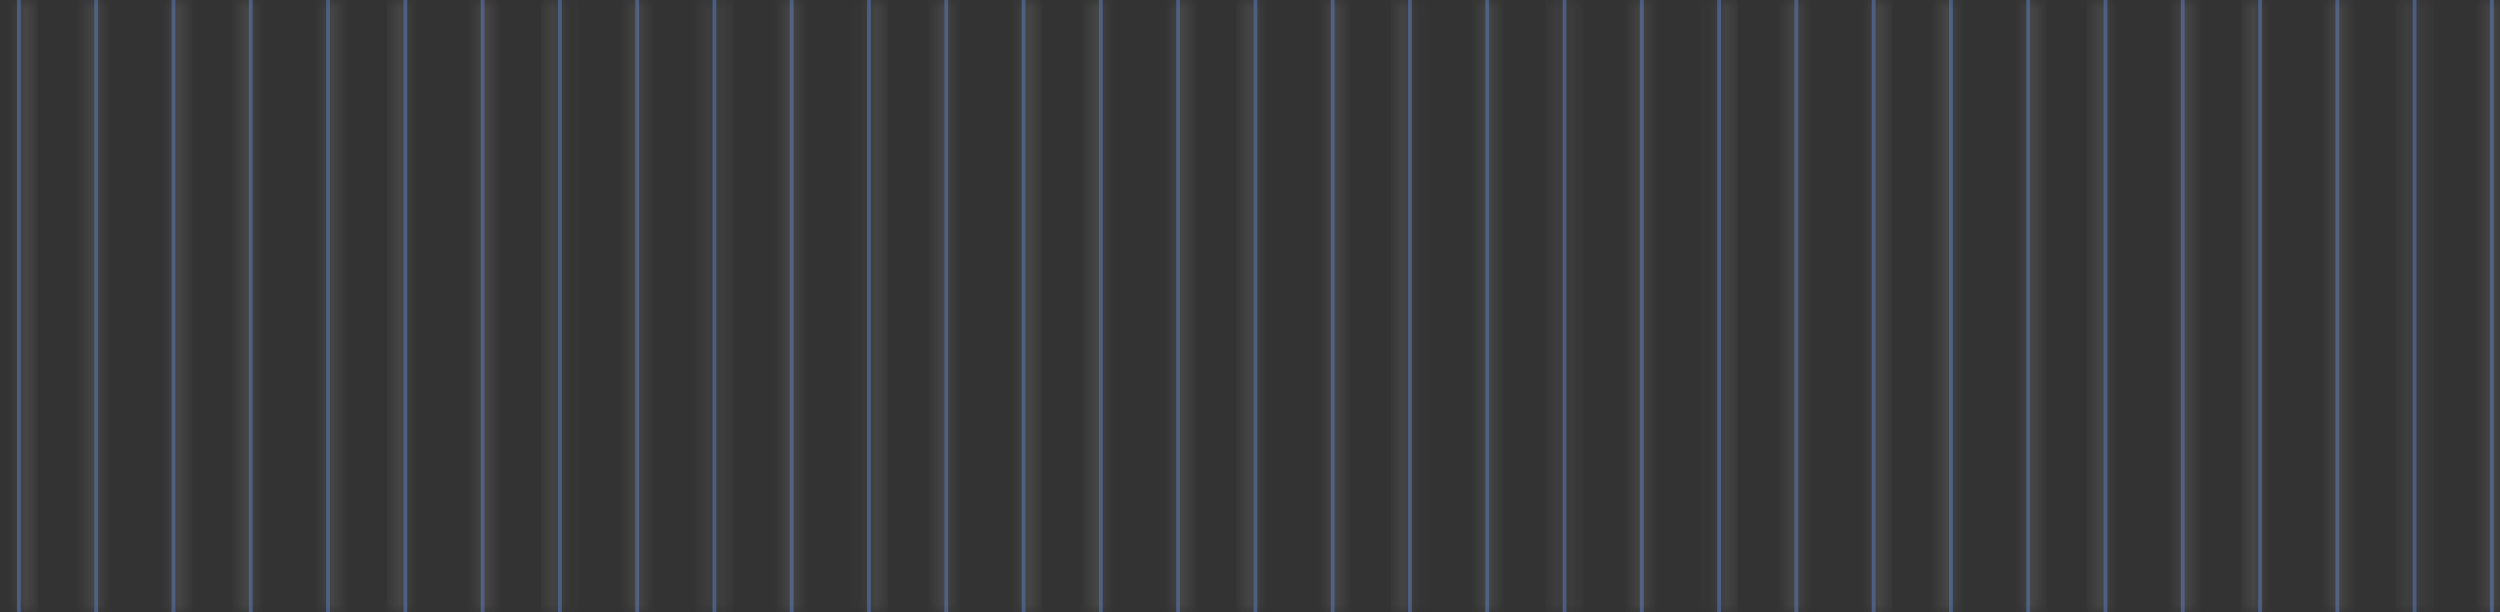 <svg width="147" height="36" viewBox="0 0 147 36" fill="none" xmlns="http://www.w3.org/2000/svg">
<rect x="0" y="0" width="147" height="36" fill="#333333" stroke="none"/>
<g opacity="0.4">
<mask id="path-1-inside-1" fill="white">
<path fill-rule="evenodd" clip-rule="evenodd" d="M0.998 3.05176e-05H1.225V36H0.998V3.05176e-05ZM5.541 3.05176e-05H5.768V36H5.541V3.05176e-05ZM10.313 3.05176e-05H10.086V36H10.313V3.05176e-05ZM14.63 3.05176e-05H14.857V36H14.63V3.05176e-05ZM19.401 3.05176e-05H19.174V36H19.401V3.05176e-05ZM23.721 3.05176e-05H23.948V36H23.721V3.05176e-05ZM28.49 3.05176e-05H28.263V36H28.49V3.05176e-05ZM32.807 3.05176e-05H33.034V36H32.807V3.05176e-05ZM37.578 3.05176e-05H37.351V36H37.578V3.05176e-05ZM41.895 3.05176e-05H42.122V36H41.895V3.05176e-05ZM46.665 3.05176e-05H46.438V36H46.665V3.05176e-05ZM50.983 3.05176e-05H51.21V36H50.983V3.05176e-05ZM55.754 3.05176e-05H55.527V36H55.754V3.05176e-05ZM60.074 3.05176e-05H60.301V36H60.074V3.05176e-05ZM64.842 3.05176e-05H64.615V36H64.842V3.05176e-05ZM69.16 3.05176e-05H69.387V36H69.16V3.05176e-05ZM73.931 3.05176e-05H73.704V36H73.931V3.05176e-05ZM78.247 3.05176e-05H78.474V36H78.247V3.05176e-05ZM83.021 3.05176e-05H82.793V36H83.021V3.05176e-05ZM87.335 3.05176e-05H87.562V36H87.335V3.05176e-05ZM92.107 3.05176e-05H91.88V36H92.107V3.05176e-05ZM96.425 3.05176e-05H96.653V36H96.425V3.05176e-05ZM101.198 3.05176e-05H100.971V36H101.198V3.05176e-05ZM105.512 3.05176e-05H105.739V36H105.512V3.05176e-05ZM110.284 3.05176e-05H110.057V36H110.284V3.05176e-05ZM114.601 3.05176e-05H114.828V36H114.601V3.05176e-05ZM119.372 3.05176e-05H119.145V36H119.372V3.05176e-05ZM123.688 3.05176e-05H123.915V36H123.688V3.05176e-05ZM128.459 3.05176e-05H128.231V36H128.459V3.05176e-05ZM132.778 3.05176e-05H133.006V36H132.778V3.05176e-05ZM137.549 3.05176e-05H137.322V36H137.549V3.05176e-05ZM141.865 3.05176e-05H142.092V36H141.865V3.05176e-05ZM146.639 3.05176e-05H146.412V36H146.639V3.05176e-05Z"/>
</mask>
<path fill-rule="evenodd" clip-rule="evenodd" d="M0.998 3.05176e-05H1.225V36H0.998V3.05176e-05ZM5.541 3.05176e-05H5.768V36H5.541V3.05176e-05ZM10.313 3.05176e-05H10.086V36H10.313V3.05176e-05ZM14.63 3.05176e-05H14.857V36H14.63V3.05176e-05ZM19.401 3.05176e-05H19.174V36H19.401V3.05176e-05ZM23.721 3.05176e-05H23.948V36H23.721V3.05176e-05ZM28.49 3.05176e-05H28.263V36H28.49V3.05176e-05ZM32.807 3.05176e-05H33.034V36H32.807V3.05176e-05ZM37.578 3.05176e-05H37.351V36H37.578V3.05176e-05ZM41.895 3.05176e-05H42.122V36H41.895V3.05176e-05ZM46.665 3.05176e-05H46.438V36H46.665V3.05176e-05ZM50.983 3.05176e-05H51.21V36H50.983V3.05176e-05ZM55.754 3.05176e-05H55.527V36H55.754V3.05176e-05ZM60.074 3.05176e-05H60.301V36H60.074V3.05176e-05ZM64.842 3.05176e-05H64.615V36H64.842V3.05176e-05ZM69.16 3.05176e-05H69.387V36H69.16V3.05176e-05ZM73.931 3.05176e-05H73.704V36H73.931V3.05176e-05ZM78.247 3.05176e-05H78.474V36H78.247V3.05176e-05ZM83.021 3.05176e-05H82.793V36H83.021V3.05176e-05ZM87.335 3.05176e-05H87.562V36H87.335V3.05176e-05ZM92.107 3.05176e-05H91.88V36H92.107V3.05176e-05ZM96.425 3.05176e-05H96.653V36H96.425V3.05176e-05ZM101.198 3.05176e-05H100.971V36H101.198V3.05176e-05ZM105.512 3.05176e-05H105.739V36H105.512V3.05176e-05ZM110.284 3.05176e-05H110.057V36H110.284V3.05176e-05ZM114.601 3.05176e-05H114.828V36H114.601V3.05176e-05ZM119.372 3.05176e-05H119.145V36H119.372V3.05176e-05ZM123.688 3.05176e-05H123.915V36H123.688V3.05176e-05ZM128.459 3.05176e-05H128.231V36H128.459V3.05176e-05ZM132.778 3.05176e-05H133.006V36H132.778V3.05176e-05ZM137.549 3.05176e-05H137.322V36H137.549V3.05176e-05ZM141.865 3.05176e-05H142.092V36H141.865V3.05176e-05ZM146.639 3.05176e-05H146.412V36H146.639V3.05176e-05Z" fill="#5E8FF2"/>
<path d="M1.225 3.05176e-05H2.225V-1H1.225V3.05176e-05ZM0.998 3.05176e-05V-1H-0.002V3.05176e-05H0.998ZM1.225 36V37H2.225V36H1.225ZM0.998 36H-0.002V37H0.998V36ZM5.768 3.05176e-05H6.768V-1H5.768V3.05176e-05ZM5.541 3.05176e-05V-1H4.541V3.05176e-05H5.541ZM5.768 36V37H6.768V36H5.768ZM5.541 36H4.541V37H5.541V36ZM10.086 3.05176e-05V-1H9.086V3.05176e-05H10.086ZM10.313 3.05176e-05H11.313V-1H10.313V3.05176e-05ZM10.086 36H9.086V37H10.086V36ZM10.313 36V37H11.313V36H10.313ZM14.857 3.05176e-05H15.857V-1H14.857V3.05176e-05ZM14.63 3.05176e-05V-1H13.63V3.05176e-05H14.63ZM14.857 36V37H15.857V36H14.857ZM14.63 36H13.63V37H14.63V36ZM19.174 3.05176e-05V-1H18.174V3.05176e-05H19.174ZM19.401 3.05176e-05H20.401V-1H19.401V3.05176e-05ZM19.174 36H18.174V37H19.174V36ZM19.401 36V37H20.401V36H19.401ZM23.948 3.05176e-05H24.948V-1H23.948V3.05176e-05ZM23.721 3.05176e-05V-1H22.721V3.05176e-05H23.721ZM23.948 36V37H24.948V36H23.948ZM23.721 36H22.721V37H23.721V36ZM28.263 3.05176e-05V-1H27.263V3.05176e-05H28.263ZM28.49 3.05176e-05H29.49V-1H28.49V3.05176e-05ZM28.263 36H27.263V37H28.263V36ZM28.49 36V37H29.49V36H28.49ZM33.034 3.05176e-05H34.034V-1H33.034V3.05176e-05ZM32.807 3.05176e-05V-1H31.807V3.05176e-05H32.807ZM33.034 36V37H34.034V36H33.034ZM32.807 36H31.807V37H32.807V36ZM37.351 3.05176e-05V-1H36.351V3.05176e-05H37.351ZM37.578 3.05176e-05H38.578V-1H37.578V3.05176e-05ZM37.351 36H36.351V37H37.351V36ZM37.578 36V37H38.578V36H37.578ZM42.122 3.05176e-05H43.122V-1H42.122V3.05176e-05ZM41.895 3.05176e-05V-1H40.895V3.05176e-05H41.895ZM42.122 36V37H43.122V36H42.122ZM41.895 36H40.895V37H41.895V36ZM46.438 3.05176e-05V-1H45.438V3.05176e-05H46.438ZM46.665 3.05176e-05H47.665V-1H46.665V3.05176e-05ZM46.438 36H45.438V37H46.438V36ZM46.665 36V37H47.665V36H46.665ZM51.21 3.05176e-05H52.21V-1H51.21V3.05176e-05ZM50.983 3.05176e-05V-1H49.983V3.05176e-05H50.983ZM51.21 36V37H52.21V36H51.21ZM50.983 36H49.983V37H50.983V36ZM55.527 3.05176e-05V-1H54.527V3.05176e-05H55.527ZM55.754 3.05176e-05H56.754V-1H55.754V3.05176e-05ZM55.527 36H54.527V37H55.527V36ZM55.754 36V37H56.754V36H55.754ZM60.301 3.05176e-05H61.301V-1H60.301V3.05176e-05ZM60.074 3.05176e-05V-1H59.074V3.05176e-05H60.074ZM60.301 36V37H61.301V36H60.301ZM60.074 36H59.074V37H60.074V36ZM64.615 3.05176e-05V-1H63.615V3.05176e-05H64.615ZM64.842 3.05176e-05H65.842V-1H64.842V3.05176e-05ZM64.615 36H63.615V37H64.615V36ZM64.842 36V37H65.842V36H64.842ZM69.387 3.05176e-05H70.387V-1H69.387V3.05176e-05ZM69.16 3.05176e-05V-1H68.16V3.05176e-05H69.16ZM69.387 36V37H70.387V36H69.387ZM69.16 36H68.16V37H69.16V36ZM73.704 3.05176e-05V-1H72.704V3.05176e-05H73.704ZM73.931 3.05176e-05H74.931V-1H73.931V3.05176e-05ZM73.704 36H72.704V37H73.704V36ZM73.931 36V37H74.931V36H73.931ZM78.474 3.05176e-05H79.474V-1H78.474V3.05176e-05ZM78.247 3.05176e-05V-1H77.247V3.05176e-05H78.247ZM78.474 36V37H79.474V36H78.474ZM78.247 36H77.247V37H78.247V36ZM82.793 3.05176e-05V-1H81.793V3.05176e-05H82.793ZM83.021 3.05176e-05H84.021V-1H83.021V3.05176e-05ZM82.793 36H81.793V37H82.793V36ZM83.021 36V37H84.021V36H83.021ZM87.562 3.05176e-05H88.562V-1H87.562V3.05176e-05ZM87.335 3.05176e-05V-1H86.335V3.05176e-05H87.335ZM87.562 36V37H88.562V36H87.562ZM87.335 36H86.335V37H87.335V36ZM91.88 3.05176e-05V-1H90.88V3.05176e-05H91.88ZM92.107 3.05176e-05H93.107V-1H92.107V3.05176e-05ZM91.88 36H90.88V37H91.88V36ZM92.107 36V37H93.107V36H92.107ZM96.653 3.05176e-05H97.653V-1H96.653V3.05176e-05ZM96.425 3.05176e-05V-1H95.425V3.05176e-05H96.425ZM96.653 36V37H97.653V36H96.653ZM96.425 36H95.425V37H96.425V36ZM100.971 3.05176e-05V-1H99.971V3.05176e-05H100.971ZM101.198 3.05176e-05H102.198V-1H101.198V3.05176e-05ZM100.971 36H99.971V37H100.971V36ZM101.198 36V37H102.198V36H101.198ZM105.739 3.05176e-05H106.739V-1H105.739V3.05176e-05ZM105.512 3.05176e-05V-1H104.512V3.05176e-05H105.512ZM105.739 36V37H106.739V36H105.739ZM105.512 36H104.512V37H105.512V36ZM110.057 3.05176e-05V-1H109.057V3.05176e-05H110.057ZM110.284 3.05176e-05H111.284V-1H110.284V3.05176e-05ZM110.057 36H109.057V37H110.057V36ZM110.284 36V37H111.284V36H110.284ZM114.828 3.05176e-05H115.828V-1H114.828V3.05176e-05ZM114.601 3.05176e-05V-1H113.601V3.05176e-05H114.601ZM114.828 36V37H115.828V36H114.828ZM114.601 36H113.601V37H114.601V36ZM119.145 3.05176e-05V-1H118.145V3.05176e-05H119.145ZM119.372 3.05176e-05H120.372V-1H119.372V3.05176e-05ZM119.145 36H118.145V37H119.145V36ZM119.372 36V37H120.372V36H119.372ZM123.915 3.05176e-05H124.915V-1H123.915V3.05176e-05ZM123.688 3.05176e-05V-1H122.688V3.05176e-05H123.688ZM123.915 36V37H124.915V36H123.915ZM123.688 36H122.688V37H123.688V36ZM128.231 3.05176e-05V-1H127.231V3.05176e-05H128.231ZM128.459 3.05176e-05H129.459V-1H128.459V3.05176e-05ZM128.231 36H127.231V37H128.231V36ZM128.459 36V37H129.459V36H128.459ZM133.006 3.05176e-05H134.006V-1H133.006V3.05176e-05ZM132.778 3.05176e-05V-1H131.778V3.05176e-05H132.778ZM133.006 36V37H134.006V36H133.006ZM132.778 36H131.778V37H132.778V36ZM137.322 3.05176e-05V-1H136.322V3.05176e-05H137.322ZM137.549 3.05176e-05H138.549V-1H137.549V3.05176e-05ZM137.322 36H136.322V37H137.322V36ZM137.549 36V37H138.549V36H137.549ZM142.092 3.05176e-05H143.092V-1H142.092V3.05176e-05ZM141.865 3.05176e-05V-1H140.865V3.05176e-05H141.865ZM142.092 36V37H143.092V36H142.092ZM141.865 36H140.865V37H141.865V36ZM146.412 3.05176e-05V-1H145.412V3.05176e-05H146.412ZM146.639 3.05176e-05H147.639V-1H146.639V3.05176e-05ZM146.412 36H145.412V37H146.412V36ZM146.639 36V37H147.639V36H146.639ZM1.225 -1H0.998V1H1.225V-1ZM2.225 36V3.05176e-05H0.225V36H2.225ZM0.998 37H1.225V35H0.998V37ZM-0.002 3.05176e-05V36H1.998V3.05176e-05H-0.002ZM5.768 -1H5.541V1H5.768V-1ZM6.768 36V3.05176e-05H4.768V36H6.768ZM5.541 37H5.768V35H5.541V37ZM4.541 3.05176e-05V36H6.541V3.05176e-05H4.541ZM10.086 1H10.313V-1H10.086V1ZM11.086 36V3.05176e-05H9.086V36H11.086ZM10.313 35H10.086V37H10.313V35ZM9.313 3.05176e-05V36H11.313V3.05176e-05H9.313ZM14.857 -1H14.63V1H14.857V-1ZM15.857 36V3.05176e-05H13.857V36H15.857ZM14.63 37H14.857V35H14.63V37ZM13.63 3.05176e-05V36H15.63V3.05176e-05H13.63ZM19.174 1H19.401V-1H19.174V1ZM20.174 36V3.05176e-05H18.174V36H20.174ZM19.401 35H19.174V37H19.401V35ZM18.401 3.05176e-05V36H20.401V3.05176e-05H18.401ZM23.948 -1H23.721V1H23.948V-1ZM24.948 36V3.05176e-05H22.948V36H24.948ZM23.721 37H23.948V35H23.721V37ZM22.721 3.05176e-05V36H24.721V3.05176e-05H22.721ZM28.263 1H28.49V-1H28.263V1ZM29.263 36V3.05176e-05H27.263V36H29.263ZM28.49 35H28.263V37H28.49V35ZM27.49 3.05176e-05V36H29.49V3.05176e-05H27.49ZM33.034 -1H32.807V1H33.034V-1ZM34.034 36V3.05176e-05H32.034V36H34.034ZM32.807 37H33.034V35H32.807V37ZM31.807 3.05176e-05V36H33.807V3.05176e-05H31.807ZM37.351 1H37.578V-1H37.351V1ZM38.351 36V3.05176e-05H36.351V36H38.351ZM37.578 35H37.351V37H37.578V35ZM36.578 3.05176e-05V36H38.578V3.05176e-05H36.578ZM42.122 -1H41.895V1H42.122V-1ZM43.122 36V3.05176e-05H41.122V36H43.122ZM41.895 37H42.122V35H41.895V37ZM40.895 3.05176e-05V36H42.895V3.05176e-05H40.895ZM46.438 1H46.665V-1H46.438V1ZM47.438 36V3.05176e-05H45.438V36H47.438ZM46.665 35H46.438V37H46.665V35ZM45.665 3.05176e-05V36H47.665V3.05176e-05H45.665ZM51.21 -1H50.983V1H51.21V-1ZM52.21 36V3.05176e-05H50.21V36H52.21ZM50.983 37H51.21V35H50.983V37ZM49.983 3.05176e-05V36H51.983V3.05176e-05H49.983ZM55.527 1H55.754V-1H55.527V1ZM56.527 36V3.05176e-05H54.527V36H56.527ZM55.754 35H55.527V37H55.754V35ZM54.754 3.05176e-05V36H56.754V3.05176e-05H54.754ZM60.301 -1H60.074V1H60.301V-1ZM61.301 36V3.05176e-05H59.301V36H61.301ZM60.074 37H60.301V35H60.074V37ZM59.074 3.05176e-05V36H61.074V3.05176e-05H59.074ZM64.615 1H64.842V-1H64.615V1ZM65.615 36V3.05176e-05H63.615V36H65.615ZM64.842 35H64.615V37H64.842V35ZM63.842 3.05176e-05V36H65.842V3.05176e-05H63.842ZM69.387 -1H69.16V1H69.387V-1ZM70.387 36V3.05176e-05H68.387V36H70.387ZM69.16 37H69.387V35H69.16V37ZM68.16 3.05176e-05V36H70.16V3.05176e-05H68.16ZM73.704 1H73.931V-1H73.704V1ZM74.704 36V3.05176e-05H72.704V36H74.704ZM73.931 35H73.704V37H73.931V35ZM72.931 3.05176e-05V36H74.931V3.05176e-05H72.931ZM78.474 -1H78.247V1H78.474V-1ZM79.474 36V3.05176e-05H77.474V36H79.474ZM78.247 37H78.474V35H78.247V37ZM77.247 3.05176e-05V36H79.247V3.05176e-05H77.247ZM82.793 1H83.021V-1H82.793V1ZM83.793 36V3.05176e-05H81.793V36H83.793ZM83.021 35H82.793V37H83.021V35ZM82.021 3.05176e-05V36H84.021V3.05176e-05H82.021ZM87.562 -1H87.335V1H87.562V-1ZM88.562 36V3.05176e-05H86.562V36H88.562ZM87.335 37H87.562V35H87.335V37ZM86.335 3.05176e-05V36H88.335V3.05176e-05H86.335ZM91.88 1H92.107V-1H91.88V1ZM92.88 36V3.05176e-05H90.88V36H92.88ZM92.107 35H91.88V37H92.107V35ZM91.107 3.05176e-05V36H93.107V3.05176e-05H91.107ZM96.653 -1H96.425V1H96.653V-1ZM97.653 36V3.05176e-05H95.653V36H97.653ZM96.425 37H96.653V35H96.425V37ZM95.425 3.05176e-05V36H97.425V3.05176e-05H95.425ZM100.971 1H101.198V-1H100.971V1ZM101.971 36V3.05176e-05H99.971V36H101.971ZM101.198 35H100.971V37H101.198V35ZM100.198 3.05176e-05V36H102.198V3.05176e-05H100.198ZM105.739 -1H105.512V1H105.739V-1ZM106.739 36V3.05176e-05H104.739V36H106.739ZM105.512 37H105.739V35H105.512V37ZM104.512 3.05176e-05V36H106.512V3.05176e-05H104.512ZM110.057 1H110.284V-1H110.057V1ZM111.057 36V3.05176e-05H109.057V36H111.057ZM110.284 35H110.057V37H110.284V35ZM109.284 3.05176e-05V36H111.284V3.05176e-05H109.284ZM114.828 -1H114.601V1H114.828V-1ZM115.828 36V3.05176e-05H113.828V36H115.828ZM114.601 37H114.828V35H114.601V37ZM113.601 3.05176e-05V36H115.601V3.05176e-05H113.601ZM119.145 1H119.372V-1H119.145V1ZM120.145 36V3.05176e-05H118.145V36H120.145ZM119.372 35H119.145V37H119.372V35ZM118.372 3.05176e-05V36H120.372V3.05176e-05H118.372ZM123.915 -1H123.688V1H123.915V-1ZM124.915 36V3.05176e-05H122.915V36H124.915ZM123.688 37H123.915V35H123.688V37ZM122.688 3.05176e-05V36H124.688V3.05176e-05H122.688ZM128.231 1H128.459V-1H128.231V1ZM129.231 36V3.05176e-05H127.231V36H129.231ZM128.459 35H128.231V37H128.459V35ZM127.459 3.05176e-05V36H129.459V3.05176e-05H127.459ZM133.006 -1H132.778V1H133.006V-1ZM134.006 36V3.05176e-05H132.006V36H134.006ZM132.778 37H133.006V35H132.778V37ZM131.778 3.05176e-05V36H133.778V3.05176e-05H131.778ZM137.322 1H137.549V-1H137.322V1ZM138.322 36V3.05176e-05H136.322V36H138.322ZM137.549 35H137.322V37H137.549V35ZM136.549 3.05176e-05V36H138.549V3.05176e-05H136.549ZM142.092 -1H141.865V1H142.092V-1ZM143.092 36V3.05176e-05H141.092V36H143.092ZM141.865 37H142.092V35H141.865V37ZM140.865 3.05176e-05V36H142.865V3.05176e-05H140.865ZM146.412 1H146.639V-1H146.412V1ZM147.412 36V3.05176e-05H145.412V36H147.412ZM146.639 35H146.412V37H146.639V35ZM145.639 3.05176e-05V36H147.639V3.05176e-05H145.639Z" fill="white" mask="url(#path-1-inside-1)"/>
</g>
</svg>
